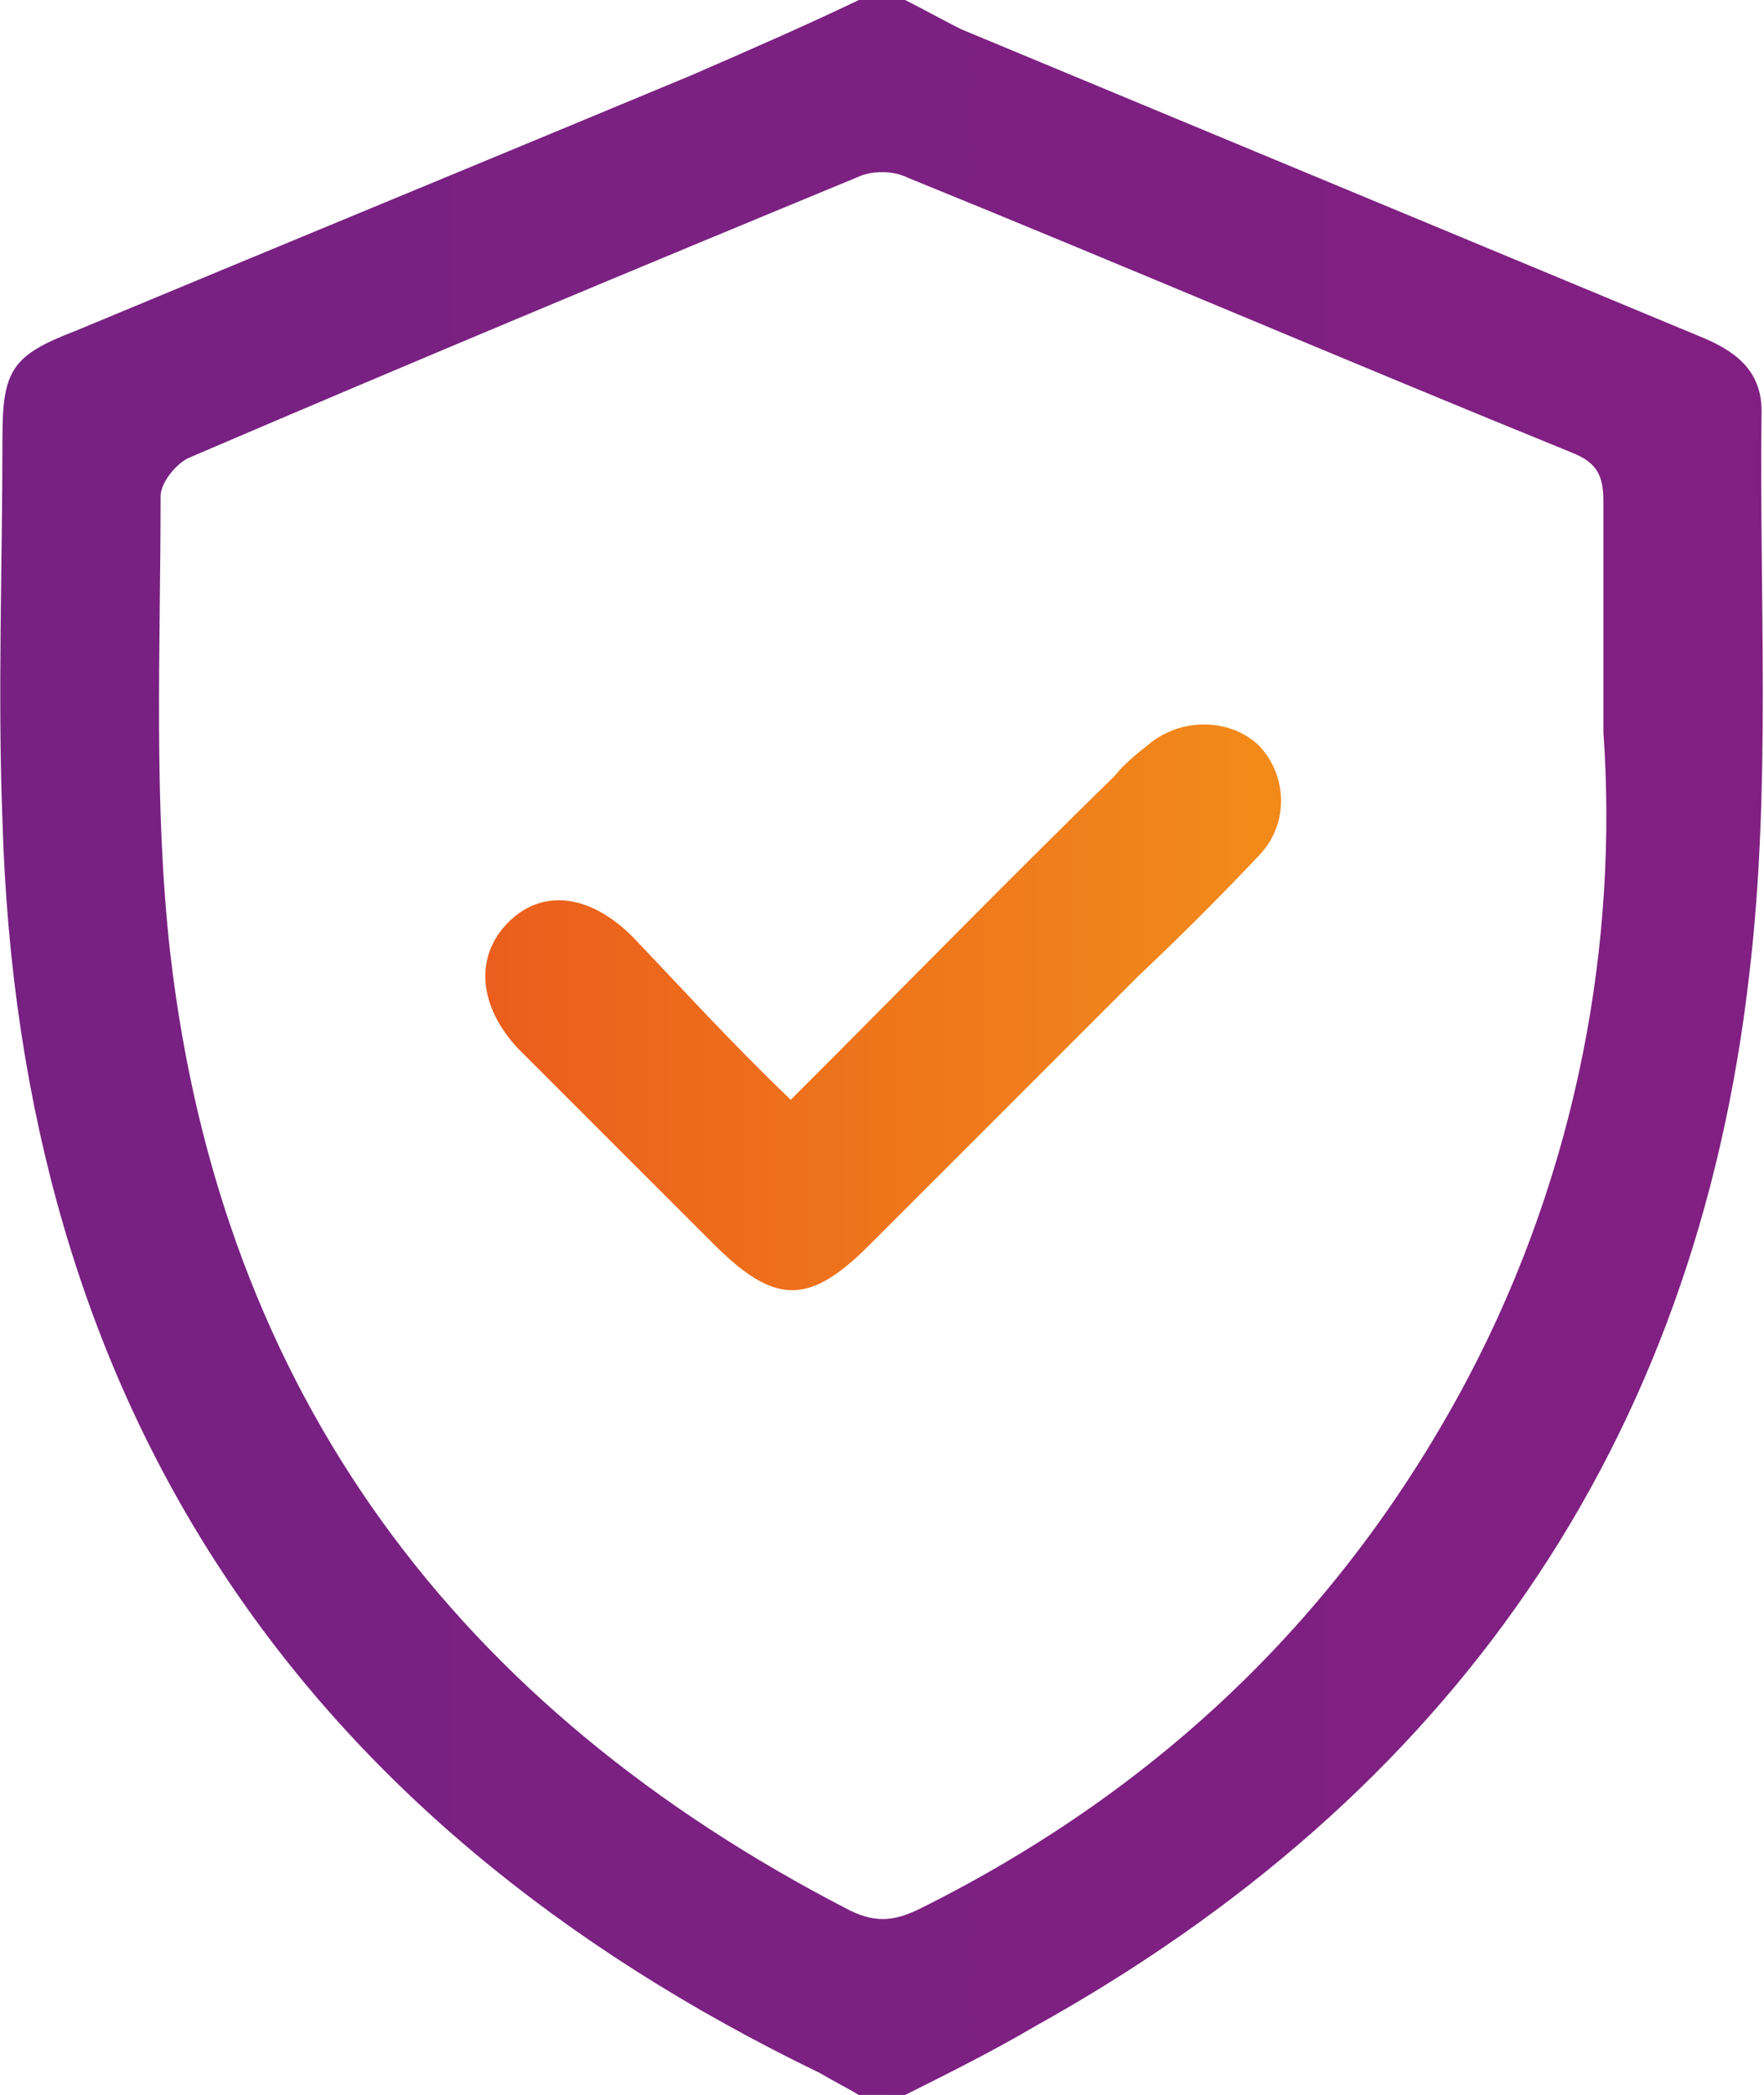 <?xml version="1.0" encoding="utf-8"?>
<!-- Generator: Adobe Illustrator 25.2.1, SVG Export Plug-In . SVG Version: 6.00 Build 0)  -->
<svg version="1.1" id="Camada_1" xmlns="http://www.w3.org/2000/svg" xmlns:xlink="http://www.w3.org/1999/xlink" x="0px" y="0px"
	 viewBox="0 0 72.5 86.1" style="enable-background:new 0 0 72.5 86.1;" xml:space="preserve">
<style type="text/css">
	.st0{fill:url(#SVGID_1_);}
	.st1{fill:url(#SVGID_2_);}
</style>
<g>
	<linearGradient id="SVGID_1_" gradientUnits="userSpaceOnUse" x1="0" y1="43.045" x2="72.452" y2="43.045">
		<stop  offset="8.379889e-03" style="stop-color:#772182"/>
		<stop  offset="1" style="stop-color:#812082"/>
	</linearGradient>
	<path class="st0" d="M37.2,86.1c-0.6,0-1.3,0-1.9,0c-0.5-0.3-1.1-0.6-1.6-0.9C12.2,74.8,0.8,57.7,0.1,33.7c-0.2-5.2,0-10.4,0-15.7
		c0-2.8,0.4-3.4,3-4.4c8.4-3.5,16.9-7,25.3-10.5c2.3-1,4.6-2,6.9-3.1c0.6,0,1.3,0,1.9,0c0.8,0.4,1.5,0.8,2.3,1.2
		c10.1,4.2,20.2,8.4,30.3,12.6c1.5,0.6,2.6,1.4,2.6,3.1c-0.1,7.7,0.4,15.5-0.5,23.1c-2.2,19.4-12.3,33.8-29.4,43.3
		C40.8,84.3,39,85.2,37.2,86.1z M65.9,30.1c0-4,0-6.7,0-9.5c0-1.1-0.3-1.6-1.3-2c-9.1-3.7-18.2-7.6-27.3-11.3
		c-0.6-0.3-1.5-0.3-2.1,0C26,11.1,16.9,14.9,7.8,18.8c-0.5,0.2-1.2,1-1.2,1.6C6.6,26.7,6.3,33,7,39.2c2.1,18.1,11.8,31,27.9,39.3
		c1.2,0.6,2,0.4,3-0.1c9.8-4.9,17.3-12.1,22.4-21.7C64.9,48,66.5,38.6,65.9,30.1z"/>
	<linearGradient id="SVGID_2_" gradientUnits="userSpaceOnUse" x1="19.892" y1="41.386" x2="52.591" y2="41.386">
		<stop  offset="0" style="stop-color:#EB5E1D"/>
		<stop  offset="0.969" style="stop-color:#F28A1A"/>
	</linearGradient>
	<path class="st1" d="M32.5,45.2c4.6-4.6,8.9-9,13.3-13.3c0.4-0.5,0.9-0.9,1.4-1.3c1.3-1.1,3.3-1.1,4.5,0c1.2,1.2,1.3,3.2,0.1,4.5
		c-1.6,1.7-3.3,3.4-5,5c-3.7,3.7-7.4,7.4-11.1,11.1c-2.5,2.5-3.9,2.4-6.4-0.1c-2.7-2.7-5.3-5.3-8-8c-1.6-1.7-1.8-3.7-0.5-5.1
		c1.4-1.5,3.4-1.3,5.2,0.5C28.1,40.7,30.1,42.9,32.5,45.2z"/>
</g>
<g>
</g>
<g>
</g>
<g>
</g>
<g>
</g>
<g>
</g>
<g>
</g>
</svg>
